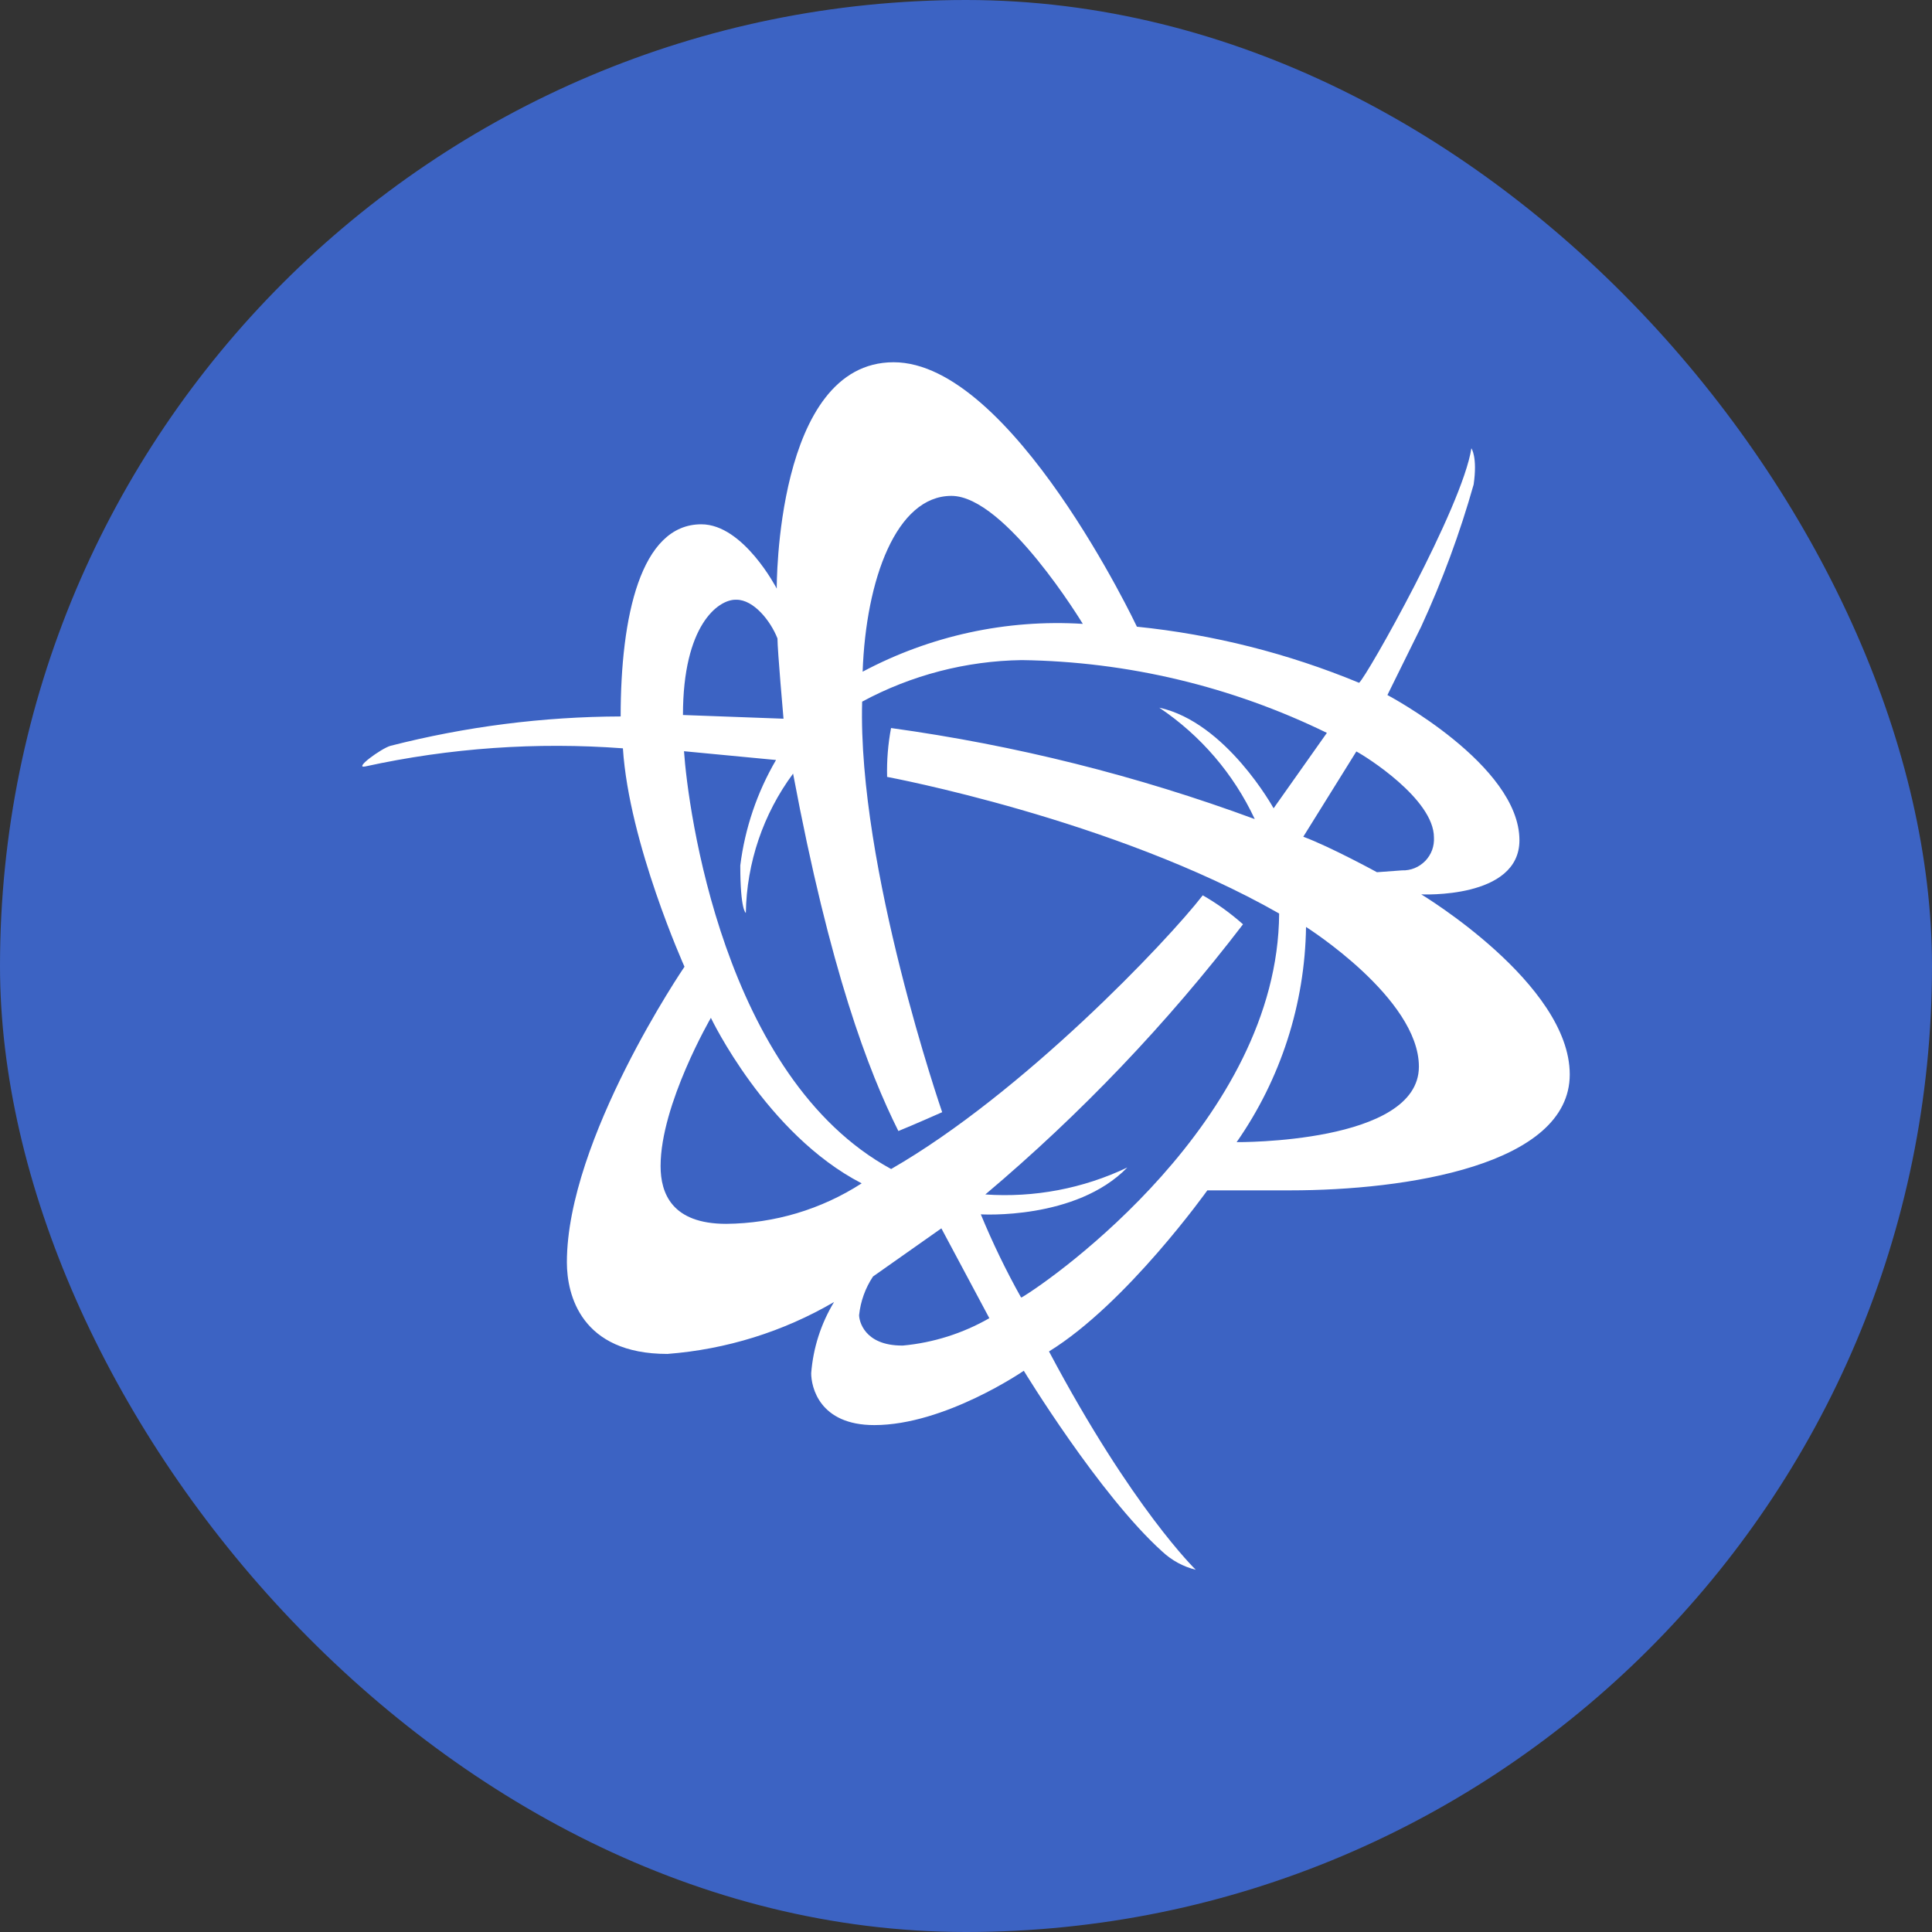 <?xml version="1.0" encoding="UTF-8"?> <svg xmlns="http://www.w3.org/2000/svg" width="24" height="24" viewBox="0 0 24 24" fill="none"><rect x="0" y="0" width="24" height="24" fill="#333333" stroke="none"/><rect width="24" height="24" rx="12" fill="#3C63C3"></rect><path d="M17.654 11.11C17.654 11.11 18.875 11.172 18.875 10.438C18.875 9.5 17.235 8.634 17.235 8.634L17.654 7.785C17.917 7.214 18.135 6.624 18.306 6.019C18.356 5.676 18.278 5.569 18.278 5.569C18.166 6.301 16.976 8.409 16.883 8.482C16.001 8.117 15.072 7.882 14.123 7.785C14.123 7.785 12.571 4.5 11.101 4.5C9.63 4.5 9.649 7.312 9.649 7.312C9.649 7.312 9.237 6.513 8.712 6.513C7.957 6.513 7.71 7.66 7.71 8.9C6.745 8.903 5.784 9.026 4.85 9.265C4.737 9.297 4.385 9.553 4.538 9.521C5.588 9.291 6.666 9.216 7.738 9.296C7.813 10.475 8.503 12.009 8.503 12.009C8.503 12.009 7.042 14.152 7.042 15.681C7.042 16.084 7.217 16.819 8.291 16.819C9.021 16.763 9.729 16.543 10.361 16.174C10.198 16.443 10.101 16.746 10.077 17.059C10.077 17.228 10.177 17.703 10.861 17.703C11.738 17.703 12.718 17.028 12.718 17.028C12.718 17.028 13.655 18.569 14.439 19.275C14.556 19.384 14.699 19.462 14.854 19.5C14.854 19.5 14.067 18.741 13.031 16.788C13.996 16.194 14.998 14.787 14.998 14.787H16.031C17.464 14.787 19.5 14.475 19.5 13.347C19.5 12.219 17.655 11.11 17.655 11.11H17.654ZM17.813 10.403C17.816 10.457 17.808 10.51 17.79 10.56C17.771 10.611 17.742 10.656 17.705 10.695C17.667 10.733 17.623 10.764 17.573 10.784C17.524 10.804 17.47 10.814 17.417 10.812L17.105 10.835C17.105 10.835 16.533 10.522 16.19 10.394L16.849 9.335C16.958 9.391 17.813 9.925 17.813 10.403ZM11.819 6.16C12.49 6.16 13.451 7.75 13.451 7.75C12.502 7.691 11.556 7.897 10.716 8.344C10.757 7.197 11.135 6.16 11.819 6.16ZM9.149 7.45C9.362 7.45 9.571 7.71 9.658 7.931C9.658 8.079 9.733 8.928 9.733 8.928L8.484 8.882C8.484 7.766 8.921 7.45 9.137 7.45L9.149 7.45ZM9.021 15.203C8.347 15.203 8.206 14.825 8.206 14.485C8.206 13.719 8.831 12.644 8.831 12.644C8.831 12.644 9.518 14.088 10.704 14.7C10.202 15.024 9.619 15.198 9.021 15.203ZM11.207 16.715C10.732 16.715 10.672 16.403 10.672 16.337C10.69 16.166 10.749 16.001 10.845 15.857L11.694 15.259L12.29 16.375C11.96 16.564 11.594 16.68 11.216 16.715H11.207ZM12.683 16.116C12.496 15.782 12.33 15.438 12.184 15.085C12.184 15.085 13.367 15.159 14.004 14.503C13.455 14.765 12.847 14.88 12.24 14.838C13.426 13.838 14.499 12.713 15.441 11.482C15.287 11.345 15.12 11.224 14.941 11.122C14.504 11.688 12.706 13.582 11.07 14.522C8.981 13.384 8.544 10.028 8.497 9.332L9.64 9.441C9.405 9.843 9.254 10.289 9.196 10.751C9.196 11.31 9.265 11.341 9.265 11.341C9.275 10.717 9.481 10.111 9.852 9.61C10.31 12.054 10.788 13.307 11.16 14.05C11.351 13.973 11.704 13.816 11.704 13.816C11.704 13.816 10.652 10.775 10.71 8.716C11.32 8.387 12 8.21 12.693 8.2C14.007 8.218 15.302 8.527 16.483 9.104L15.821 10.041C15.821 10.041 15.234 8.973 14.401 8.791C14.915 9.136 15.325 9.614 15.587 10.175C14.127 9.636 12.612 9.257 11.069 9.044C11.031 9.244 11.015 9.447 11.02 9.651C11.02 9.651 13.829 10.173 15.89 11.348C15.875 13.914 13.08 15.889 12.693 16.116L12.683 16.116ZM15.362 14.188C15.91 13.403 16.21 12.473 16.224 11.515C16.224 11.515 17.626 12.4 17.626 13.25C17.626 14.21 15.362 14.188 15.362 14.188Z" fill="white"></path></svg> 